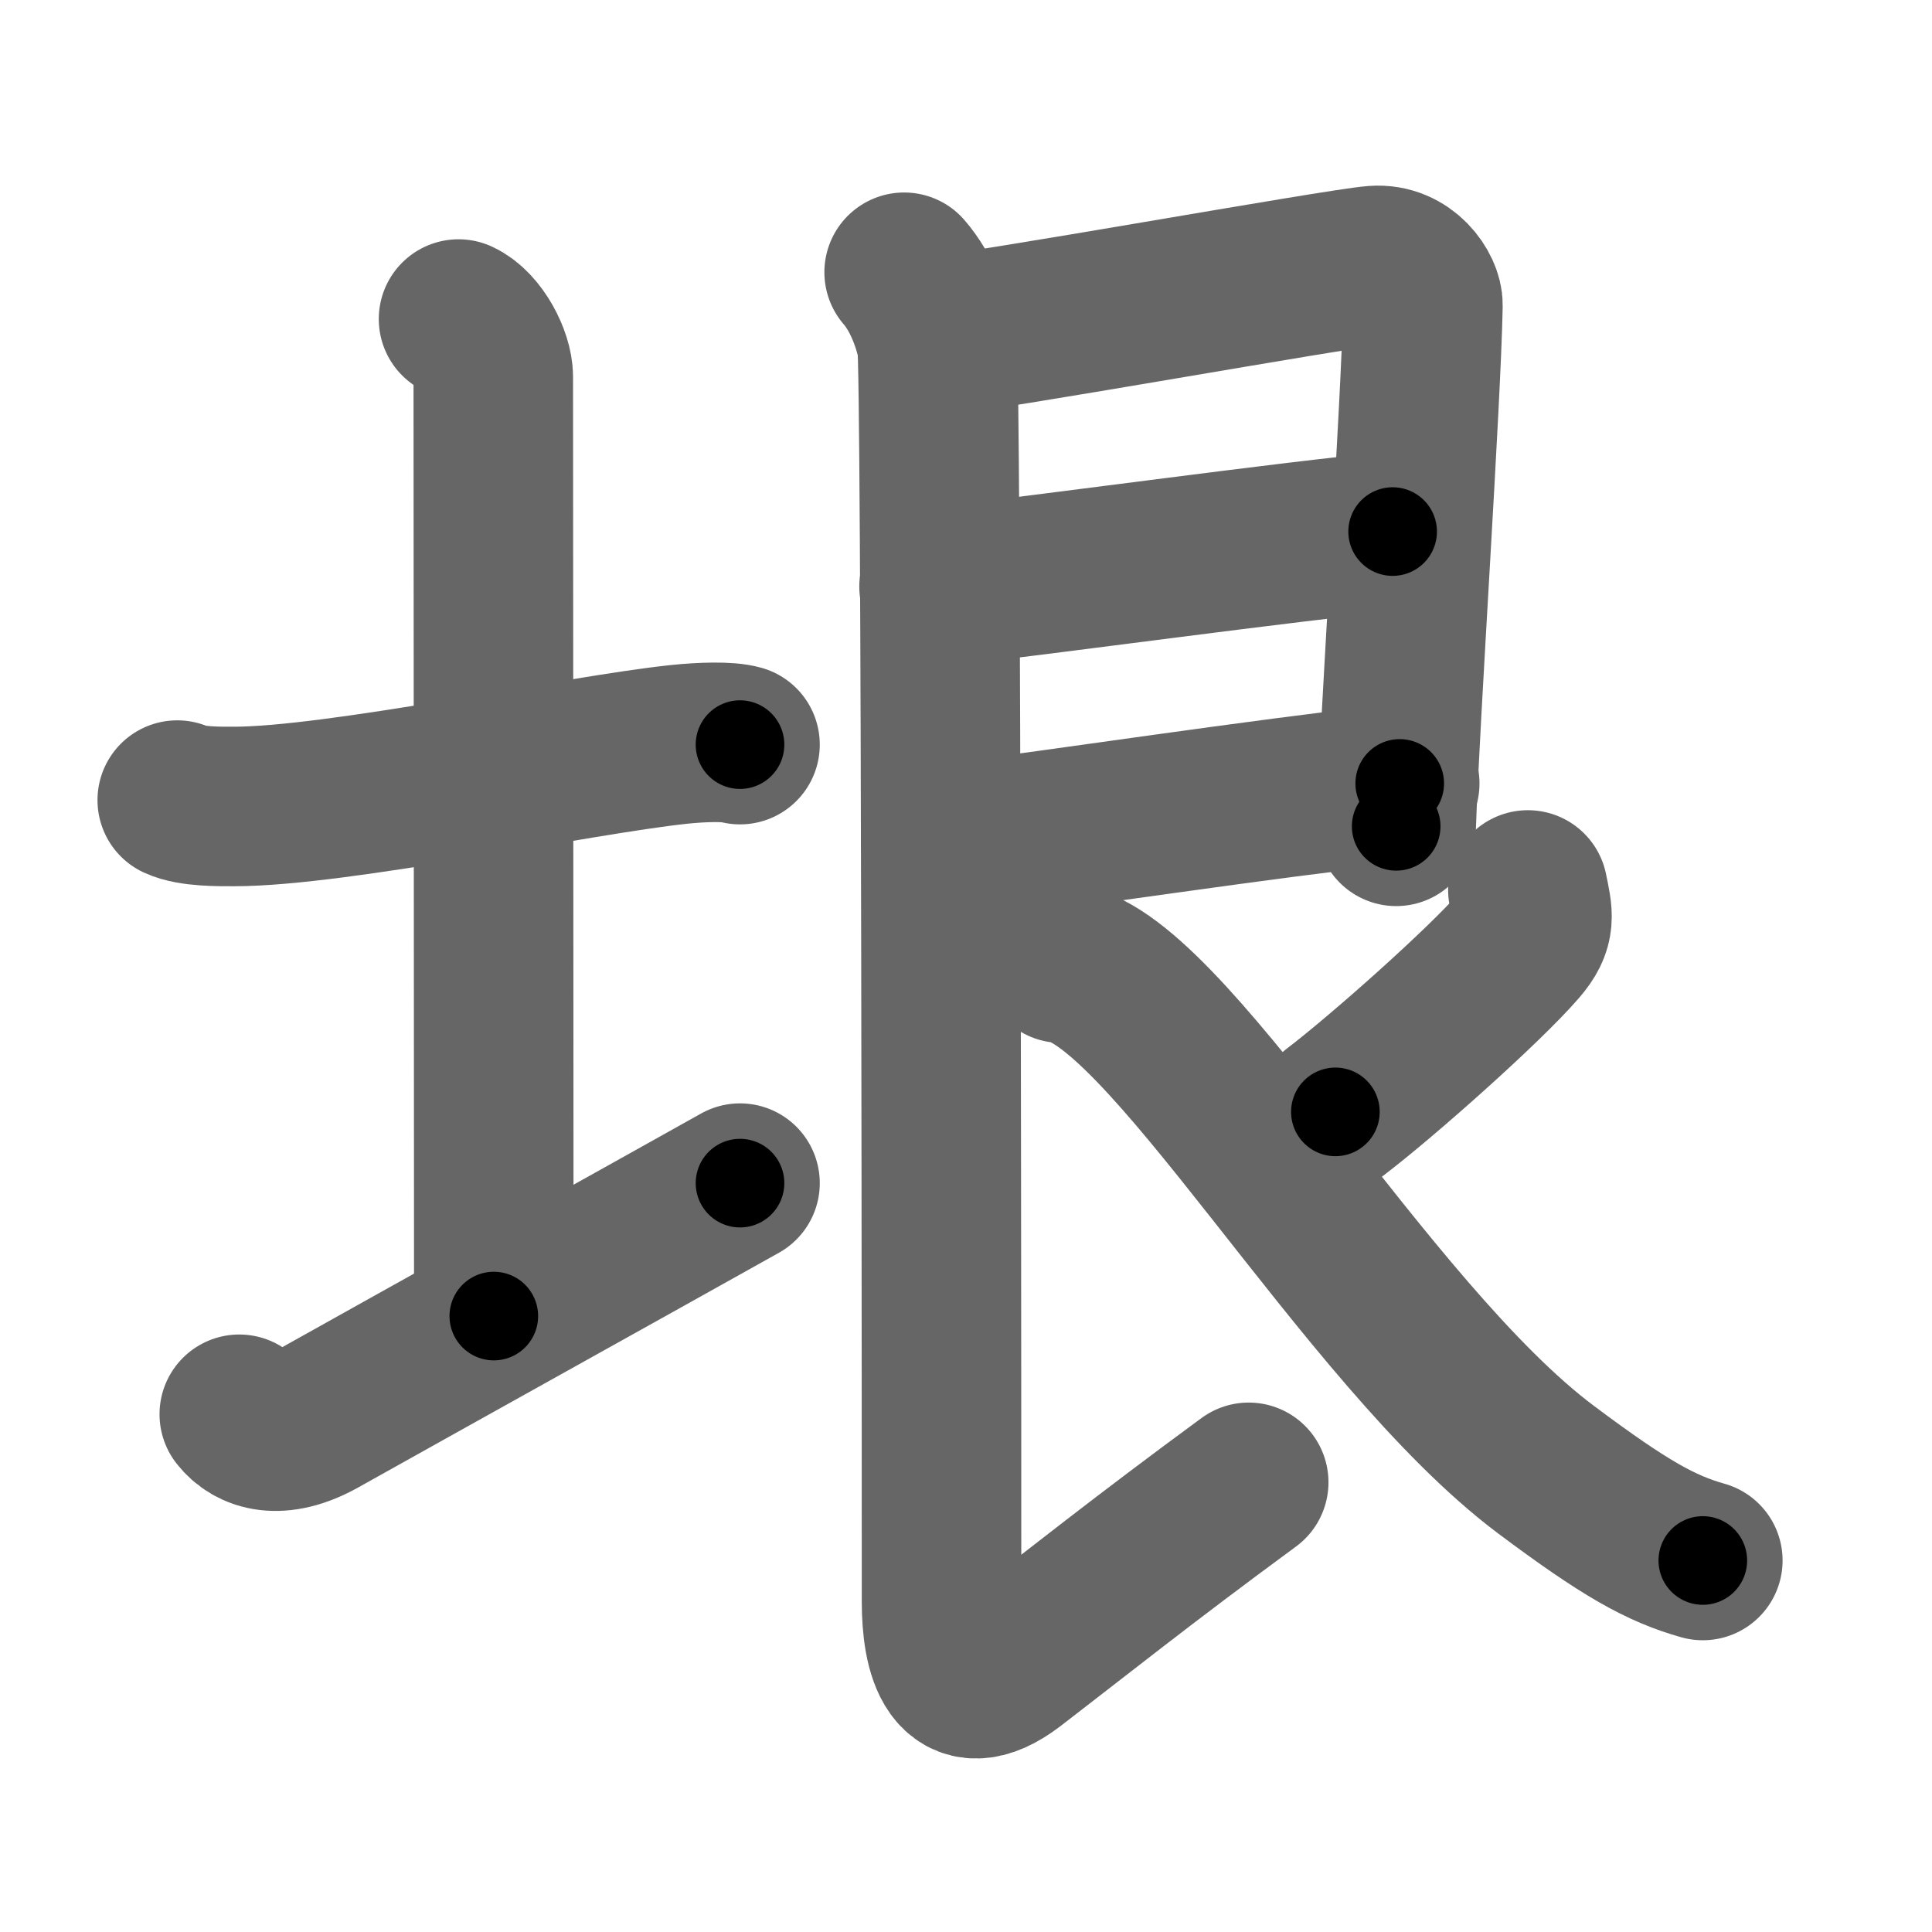 <svg xmlns="http://www.w3.org/2000/svg" width="109" height="109" viewBox="0 0 109 109" id="57a0"><g fill="none" stroke="#666" stroke-width="9" stroke-linecap="round" stroke-linejoin="round"><g><g><path d="M10,45.14c0.81,0.38,2.39,0.36,3.2,0.36c5.8,0,19.37-2.89,25.08-3.5c1.34-0.14,2.8-0.18,3.47,0.01" /><path d="M25.87,18c1.09,0.5,1.96,2.23,1.96,3.25c0,7.25,0.03,42.25,0.03,53" /><path d="M13.5,79.79c0.75,0.96,2.25,1.46,4.5,0.21c6.25-3.5,17.5-9.75,23.75-13.25" /></g><g><path d="M52.82,18.94c2.3-0.13,22.64-3.8,24.73-3.96c1.74-0.13,2.75,1.45,2.73,2.25C80.17,22.87,79,40,78.77,46.62" /><path d="M52.98,33.1c5.77-0.63,20.04-2.61,25.59-3.11" /><path d="M53.09,47.64c7.91-1.01,17.29-2.47,25.88-3.44" /><path d="M51.01,15.36c0.99,1.14,1.59,2.78,1.85,4.02c0.26,1.24,0.26,66.62,0.26,70.99c0,2.79,0.72,5.93,3.99,3.43C60.75,91,64.5,88,70.45,83.63" /><path d="M86.2,50.21c0.29,1.43,0.48,1.99-0.51,3.14c-1.92,2.23-7.72,7.38-10.35,9.38" /><path d="M59.88,54.34c5.7,0.41,17.1,20.91,27.35,28.58c4.45,3.33,6.47,4.45,8.84,5.12" /></g></g></g><g fill="none" stroke="#000" stroke-width="5" stroke-linecap="round" stroke-linejoin="round"><g><g><path d="M10,45.14c0.81,0.38,2.39,0.36,3.2,0.36c5.8,0,19.37-2.89,25.08-3.5c1.34-0.14,2.8-0.18,3.47,0.01" stroke-dasharray="32.066" stroke-dashoffset="32.066"><animate attributeName="stroke-dashoffset" values="32.066;32.066;0" dur="0.321s" fill="freeze" begin="0s;57a0.click" /></path><path d="M25.87,18c1.09,0.5,1.96,2.23,1.96,3.25c0,7.25,0.03,42.25,0.03,53" stroke-dasharray="56.951" stroke-dashoffset="56.951"><animate attributeName="stroke-dashoffset" values="56.951" fill="freeze" begin="57a0.click" /><animate attributeName="stroke-dashoffset" values="56.951;56.951;0" keyTimes="0;0.36;1" dur="0.891s" fill="freeze" begin="0s;57a0.click" /></path><path d="M13.5,79.79c0.75,0.96,2.25,1.46,4.5,0.21c6.25-3.5,17.5-9.75,23.75-13.25" stroke-dasharray="32.129" stroke-dashoffset="32.129"><animate attributeName="stroke-dashoffset" values="32.129" fill="freeze" begin="57a0.click" /><animate attributeName="stroke-dashoffset" values="32.129;32.129;0" keyTimes="0;0.735;1" dur="1.212s" fill="freeze" begin="0s;57a0.click" /></path></g><g><path d="M52.82,18.94c2.3-0.13,22.64-3.8,24.73-3.96c1.74-0.13,2.75,1.45,2.73,2.25C80.17,22.87,79,40,78.77,46.62" stroke-dasharray="58.391" stroke-dashoffset="58.391"><animate attributeName="stroke-dashoffset" values="58.391" fill="freeze" begin="57a0.click" /><animate attributeName="stroke-dashoffset" values="58.391;58.391;0" keyTimes="0;0.675;1" dur="1.796s" fill="freeze" begin="0s;57a0.click" /></path><path d="M52.98,33.1c5.77-0.63,20.04-2.61,25.59-3.11" stroke-dasharray="25.78" stroke-dashoffset="25.78"><animate attributeName="stroke-dashoffset" values="25.78" fill="freeze" begin="57a0.click" /><animate attributeName="stroke-dashoffset" values="25.78;25.78;0" keyTimes="0;0.874;1" dur="2.054s" fill="freeze" begin="0s;57a0.click" /></path><path d="M53.09,47.64c7.91-1.01,17.29-2.47,25.88-3.44" stroke-dasharray="26.109" stroke-dashoffset="26.109"><animate attributeName="stroke-dashoffset" values="26.109" fill="freeze" begin="57a0.click" /><animate attributeName="stroke-dashoffset" values="26.109;26.109;0" keyTimes="0;0.887;1" dur="2.315s" fill="freeze" begin="0s;57a0.click" /></path><path d="M51.01,15.36c0.99,1.14,1.59,2.78,1.85,4.02c0.26,1.24,0.26,66.62,0.26,70.99c0,2.79,0.72,5.93,3.99,3.43C60.75,91,64.5,88,70.45,83.63" stroke-dasharray="99.741" stroke-dashoffset="99.741"><animate attributeName="stroke-dashoffset" values="99.741" fill="freeze" begin="57a0.click" /><animate attributeName="stroke-dashoffset" values="99.741;99.741;0" keyTimes="0;0.755;1" dur="3.065s" fill="freeze" begin="0s;57a0.click" /></path><path d="M86.2,50.21c0.29,1.43,0.48,1.99-0.51,3.14c-1.92,2.23-7.72,7.38-10.35,9.38" stroke-dasharray="17.346" stroke-dashoffset="17.346"><animate attributeName="stroke-dashoffset" values="17.346" fill="freeze" begin="57a0.click" /><animate attributeName="stroke-dashoffset" values="17.346;17.346;0" keyTimes="0;0.947;1" dur="3.238s" fill="freeze" begin="0s;57a0.click" /></path><path d="M59.88,54.34c5.7,0.41,17.1,20.91,27.35,28.58c4.45,3.33,6.47,4.45,8.84,5.12" stroke-dasharray="50.183" stroke-dashoffset="50.183"><animate attributeName="stroke-dashoffset" values="50.183" fill="freeze" begin="57a0.click" /><animate attributeName="stroke-dashoffset" values="50.183;50.183;0" keyTimes="0;0.866;1" dur="3.74s" fill="freeze" begin="0s;57a0.click" /></path></g></g></g></svg>